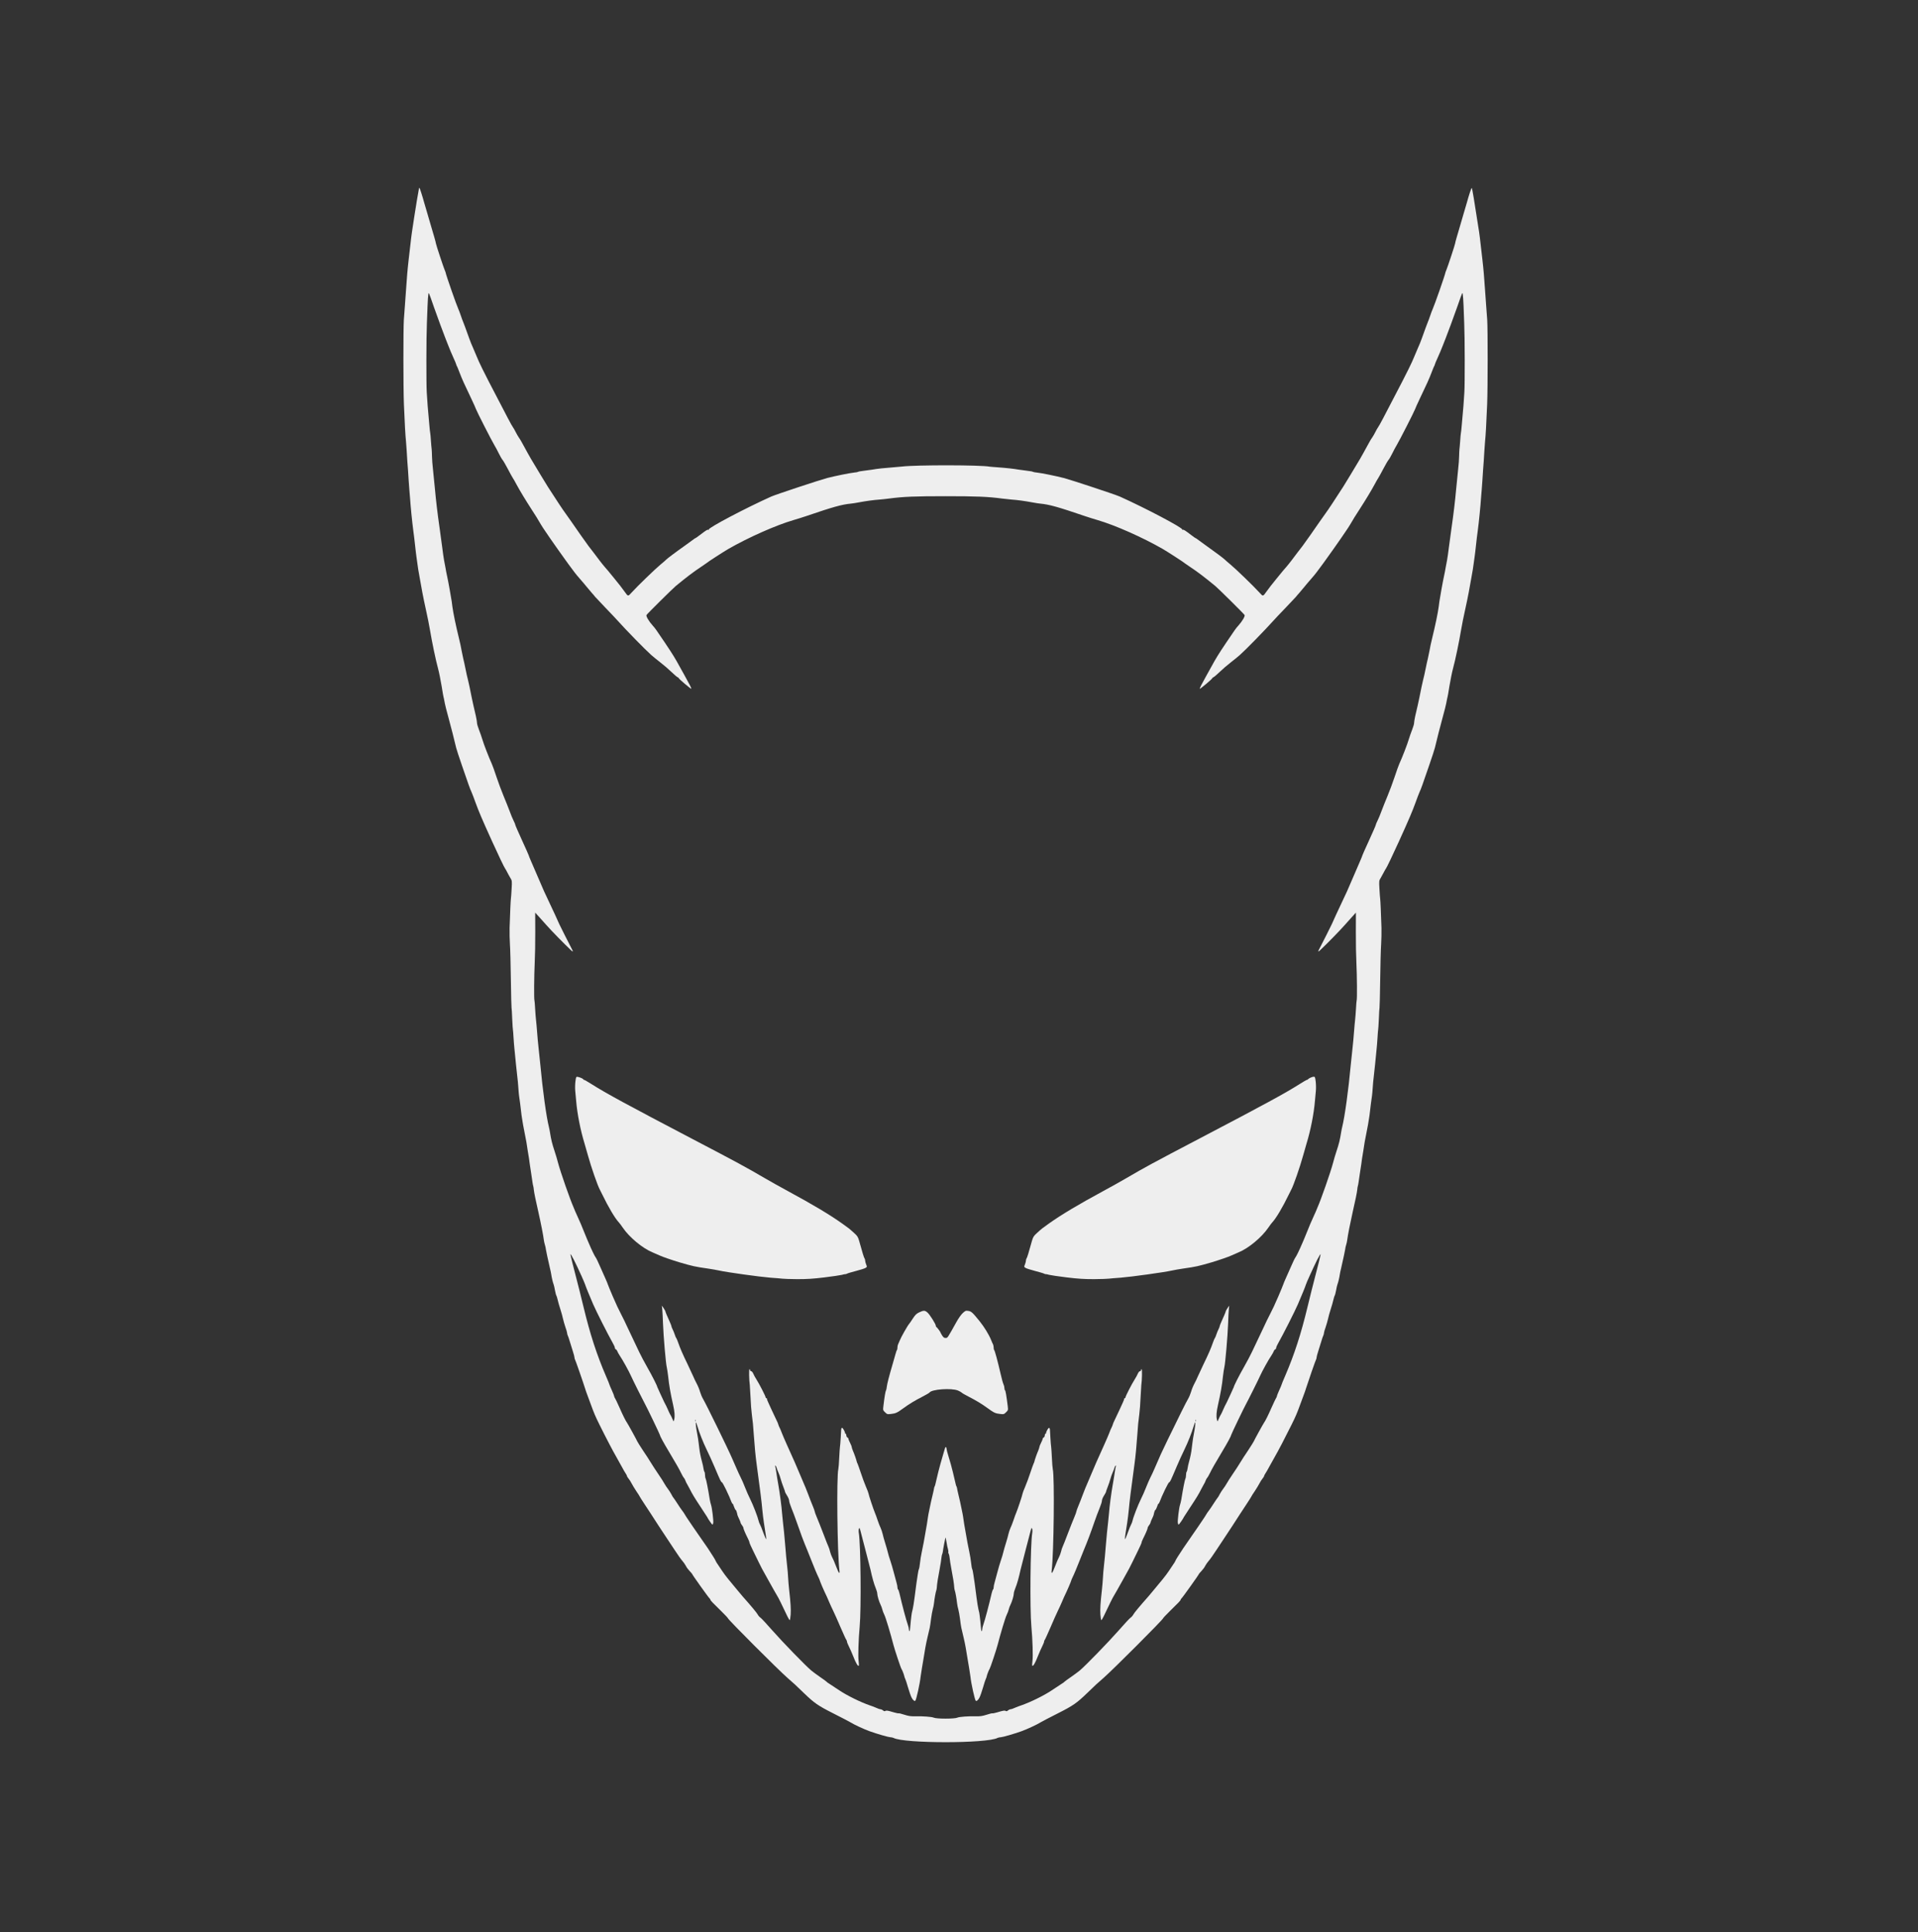<?xml version="1.0" standalone="no"?>
<!DOCTYPE svg PUBLIC "-//W3C//DTD SVG 20010904//EN"
 "http://www.w3.org/TR/2001/REC-SVG-20010904/DTD/svg10.dtd">
<svg version="1.0" xmlns="http://www.w3.org/2000/svg"
 width="2851pt" height="2872pt" viewBox="0 0 2851 2872"
 preserveAspectRatio="xMidYMid meet">

<rect x="0" y="0" width="2851" height="2872" fill="#333333" stroke="none"/>

<g transform="translate(0,2872) scale(0.1,-0.1)"
fill="#eeeeee" stroke="none">
<path d="M6226 25908 c-10 -49 -47 -270 -67 -403 -11 -77 -27 -180 -35 -230
-7 -49 -18 -133 -23 -185 -6 -52 -17 -153 -26 -225 -16 -135 -29 -288 -40
-460 -3 -55 -10 -149 -15 -210 -5 -60 -13 -164 -17 -230 -9 -142 -9 -998 1
-1252 10 -261 23 -486 31 -553 2 -19 7 -80 10 -135 6 -103 13 -217 20 -295 2
-25 7 -94 10 -155 4 -60 8 -121 10 -135 2 -14 6 -68 10 -120 8 -122 31 -356
49 -490 8 -58 20 -154 26 -215 6 -60 16 -139 21 -175 5 -36 11 -81 14 -100 6
-50 14 -101 36 -220 11 -58 28 -152 38 -210 11 -58 35 -177 55 -265 20 -88 45
-214 56 -280 31 -186 88 -459 120 -575 16 -58 40 -179 55 -269 14 -91 28 -167
30 -170 1 -3 6 -22 9 -41 7 -46 38 -173 70 -285 23 -80 82 -313 107 -420 5
-22 43 -139 85 -260 103 -300 118 -343 142 -395 11 -25 40 -99 63 -165 43
-119 97 -247 244 -570 84 -186 185 -397 194 -405 3 -3 15 -23 26 -45 11 -22
32 -61 48 -88 29 -47 29 -47 22 -170 -4 -67 -8 -133 -11 -147 -4 -26 -12 -222
-19 -430 -2 -69 1 -179 5 -245 5 -66 11 -304 14 -528 3 -225 8 -412 10 -415 2
-4 7 -79 10 -167 4 -87 9 -162 11 -165 1 -3 6 -54 9 -115 4 -60 9 -129 12
-152 9 -95 13 -133 24 -243 6 -63 15 -146 20 -185 5 -38 12 -110 15 -160 3
-49 8 -101 10 -115 10 -65 26 -190 31 -240 3 -30 10 -82 16 -115 6 -33 12 -69
13 -80 2 -11 12 -65 23 -120 11 -55 23 -118 27 -140 3 -22 13 -80 20 -130 8
-49 17 -101 19 -115 2 -14 7 -47 10 -75 3 -27 13 -93 22 -145 8 -52 17 -113
20 -135 3 -22 8 -47 11 -55 3 -8 6 -31 8 -52 3 -37 32 -177 67 -328 37 -164
74 -351 83 -425 2 -16 8 -45 14 -63 5 -18 10 -35 10 -37 0 -16 46 -235 66
-315 8 -30 16 -71 19 -90 5 -41 25 -126 37 -155 4 -11 13 -49 19 -85 7 -36 15
-69 20 -75 4 -5 13 -35 20 -65 6 -30 25 -93 40 -140 15 -47 33 -110 39 -141 7
-30 23 -87 36 -125 14 -38 25 -77 25 -87 0 -9 4 -25 9 -35 5 -9 19 -48 30 -87
12 -38 33 -105 46 -148 14 -42 25 -86 25 -96 0 -10 3 -20 6 -24 6 -6 122 -340
149 -427 7 -25 25 -76 40 -115 14 -38 37 -99 50 -135 45 -124 66 -173 126
-294 95 -192 200 -393 254 -486 20 -36 55 -99 78 -140 22 -41 48 -87 59 -102
10 -14 18 -31 18 -36 0 -6 11 -23 24 -39 13 -15 33 -47 45 -71 12 -24 44 -76
71 -117 28 -40 50 -76 50 -79 0 -2 34 -56 75 -118 41 -62 84 -126 94 -143 25
-41 194 -299 232 -355 16 -25 69 -103 116 -175 46 -71 99 -146 117 -165 17
-19 40 -52 51 -73 10 -22 36 -56 57 -78 21 -21 38 -42 38 -45 0 -9 241 -347
257 -360 7 -6 13 -15 13 -20 0 -11 34 -46 164 -173 53 -52 96 -98 96 -102 0
-19 758 -777 889 -890 95 -82 114 -100 241 -223 154 -148 207 -186 437 -302
115 -58 226 -116 248 -129 65 -40 210 -107 294 -137 109 -39 276 -87 304 -88
16 0 37 -5 48 -10 157 -85 1391 -85 1548 0 11 5 32 10 48 10 28 1 195 49 304
88 84 30 229 97 294 137 22 13 133 71 248 129 230 116 283 154 437 302 127
123 146 141 241 223 131 113 889 871 889 890 0 4 43 50 96 102 130 127 164
162 164 173 0 5 6 14 13 20 16 13 257 351 257 360 0 3 17 24 38 45 21 22 47
56 57 78 11 21 34 54 51 73 18 19 71 94 117 165 47 72 100 150 116 175 38 56
207 314 232 355 10 17 53 81 94 143 41 62 75 116 75 118 0 3 22 39 50 79 27
41 59 93 71 117 12 24 32 56 45 71 13 16 24 33 24 39 0 5 8 22 18 36 11 15 37
61 59 102 23 41 58 104 78 140 54 93 159 294 254 486 60 121 81 170 126 294
13 36 36 97 50 135 15 39 33 90 40 115 27 87 143 421 149 427 3 4 6 14 6 24 0
10 11 54 25 96 13 43 34 110 46 148 11 39 25 78 30 87 5 10 9 26 9 35 0 10 11
49 25 87 13 38 29 95 36 125 6 31 24 94 39 141 15 47 34 110 40 140 7 30 16
60 20 65 5 6 13 39 20 75 6 36 15 74 19 85 12 29 32 114 37 155 3 19 11 60 19
90 20 80 66 299 66 315 0 2 5 19 10 37 6 18 12 47 14 63 9 74 46 261 83 425
35 151 64 291 67 328 2 21 5 44 8 52 3 8 8 33 11 55 3 22 12 83 20 135 9 52
19 118 22 145 3 28 8 61 10 75 2 14 11 66 19 115 7 50 17 108 20 130 4 22 16
85 27 140 11 55 21 109 23 120 1 11 7 47 13 80 6 33 13 85 16 115 5 50 21 175
31 240 2 14 7 66 10 115 3 50 10 122 15 160 5 39 14 122 20 185 11 110 15 148
24 243 3 23 8 92 12 152 3 61 8 112 9 115 2 3 7 78 11 165 3 88 8 163 10 167
2 3 7 190 10 415 3 224 9 462 14 528 4 66 7 176 5 245 -7 208 -15 404 -19 430
-3 14 -7 80 -11 147 -7 123 -7 123 22 170 16 27 37 66 48 88 11 22 23 42 26
45 9 8 110 219 194 405 147 323 201 451 244 570 23 66 52 140 63 165 24 52 39
95 142 395 42 121 80 238 85 260 25 107 84 340 107 420 32 112 63 239 70 285
3 19 8 38 9 41 2 3 16 79 30 170 15 90 39 211 55 269 32 116 89 389 120 575
11 66 36 192 56 280 20 88 44 207 55 265 10 58 27 152 38 210 22 119 30 170
36 220 3 19 9 64 14 100 5 36 15 115 21 175 6 61 18 157 26 215 18 134 41 368
49 490 4 52 8 106 10 120 2 14 6 75 10 135 3 61 8 130 10 155 7 78 14 192 20
295 3 55 8 116 10 135 8 67 21 292 31 553 10 254 10 1110 1 1252 -4 66 -12
170 -17 230 -5 61 -12 155 -15 210 -11 172 -24 325 -40 460 -9 72 -20 173 -26
225 -5 52 -16 136 -23 185 -73 472 -101 644 -109 651 -5 6 -43 -109 -72 -216
-10 -36 -32 -112 -50 -170 -18 -58 -42 -141 -54 -185 -12 -44 -33 -116 -47
-160 -13 -44 -24 -86 -24 -93 0 -14 -116 -365 -131 -397 -6 -12 -11 -27 -13
-35 -7 -41 -160 -479 -190 -545 -8 -16 -24 -59 -36 -95 -12 -36 -27 -78 -35
-95 -12 -29 -38 -99 -91 -247 -14 -40 -39 -102 -56 -138 -16 -36 -40 -92 -53
-125 -12 -33 -51 -118 -87 -190 -58 -118 -105 -208 -268 -520 -29 -55 -79
-152 -112 -215 -33 -63 -66 -122 -73 -130 -7 -8 -25 -40 -40 -70 -15 -30 -37
-68 -49 -85 -13 -16 -47 -75 -76 -130 -29 -55 -76 -138 -103 -185 -84 -141
-217 -362 -251 -415 -131 -203 -215 -331 -262 -395 -30 -41 -72 -100 -92 -130
-37 -56 -235 -337 -250 -355 -19 -24 -127 -164 -164 -215 -23 -30 -57 -73 -77
-96 -38 -43 -41 -46 -141 -169 -77 -94 -108 -134 -152 -195 -56 -78 -52 -77
-105 -19 -86 95 -356 356 -433 419 -41 34 -79 67 -85 74 -14 15 -137 108 -280
209 -66 47 -125 90 -132 96 -7 6 -15 11 -18 11 -3 0 -31 19 -62 43 -101 77
-118 87 -130 83 -7 -3 -12 -1 -10 5 6 26 -547 318 -928 489 -64 29 -720 246
-830 275 -121 31 -332 74 -399 81 -28 3 -54 7 -58 10 -10 6 -36 11 -103 19
-27 3 -75 9 -105 14 -89 15 -188 26 -327 36 -51 3 -100 8 -110 9 -132 26
-1090 27 -1303 2 -25 -3 -81 -8 -125 -11 -147 -11 -240 -21 -325 -36 -30 -5
-77 -11 -105 -14 -67 -8 -93 -13 -103 -19 -4 -3 -30 -7 -58 -10 -67 -7 -278
-50 -399 -81 -110 -29 -766 -246 -830 -275 -381 -171 -934 -463 -928 -489 2
-6 -3 -8 -10 -5 -12 4 -29 -6 -130 -83 -31 -24 -59 -43 -62 -43 -3 0 -11 -5
-18 -11 -7 -6 -66 -49 -132 -96 -143 -101 -266 -194 -280 -209 -5 -7 -44 -40
-85 -74 -77 -63 -347 -324 -433 -419 -53 -58 -49 -59 -105 19 -44 61 -75 101
-152 195 -100 123 -103 126 -141 169 -20 23 -54 66 -77 96 -37 51 -145 191
-164 215 -15 18 -213 299 -250 355 -20 30 -62 89 -92 130 -47 64 -131 192
-262 395 -34 53 -167 274 -251 415 -27 47 -74 130 -103 185 -29 55 -63 114
-76 130 -12 17 -34 55 -49 85 -15 30 -33 62 -40 70 -7 8 -40 67 -73 130 -33
63 -83 160 -112 215 -163 312 -210 402 -268 520 -36 72 -75 157 -87 190 -13
33 -37 89 -53 125 -17 36 -42 98 -56 138 -53 148 -79 218 -91 247 -8 17 -23
59 -35 95 -12 36 -28 79 -36 95 -30 66 -183 504 -190 545 -2 8 -7 23 -13 35
-15 32 -131 383 -131 397 0 7 -11 49 -24 93 -14 44 -35 116 -47 160 -12 44
-36 127 -54 185 -18 58 -40 134 -50 170 -24 90 -66 220 -71 220 -2 0 -6 -10
-8 -22z m219 -1738 c44 -125 162 -447 175 -475 5 -11 25 -61 44 -112 19 -50
53 -130 75 -178 22 -48 42 -94 43 -103 2 -10 5 -19 9 -22 3 -3 21 -48 41 -100
36 -95 70 -169 178 -395 31 -66 61 -131 65 -145 10 -32 234 -471 273 -535 17
-27 47 -84 67 -125 20 -41 45 -84 55 -95 10 -11 44 -69 76 -130 31 -60 65
-121 74 -135 10 -14 37 -61 60 -105 45 -84 136 -234 224 -370 55 -83 93 -146
136 -220 14 -24 42 -67 63 -97 20 -29 55 -80 77 -113 22 -33 70 -100 105 -150
36 -49 81 -112 100 -140 32 -46 76 -106 154 -210 16 -22 56 -70 88 -106 32
-36 74 -86 93 -110 19 -24 53 -64 75 -89 22 -24 45 -51 50 -59 6 -7 74 -80
151 -160 78 -80 163 -171 190 -201 117 -131 408 -429 494 -505 25 -22 86 -72
135 -110 50 -38 123 -101 163 -140 40 -38 81 -74 92 -79 11 -5 20 -12 20 -16
0 -11 180 -163 186 -157 5 4 -31 75 -94 187 -14 25 -48 86 -75 135 -71 131
-109 192 -223 362 -138 205 -144 213 -180 253 -58 64 -104 142 -94 159 9 17
386 390 435 431 162 133 261 209 375 284 41 27 77 52 80 55 8 11 258 172 325
211 301 173 712 355 970 430 55 16 138 42 185 58 404 138 533 174 670 187 19
1 71 10 115 18 101 19 220 36 310 42 39 3 102 10 140 15 208 28 386 35 840 35
454 0 632 -7 840 -35 39 -5 102 -12 140 -15 90 -6 209 -23 310 -42 44 -8 96
-17 115 -18 137 -13 266 -49 670 -187 47 -16 130 -42 185 -58 258 -75 669
-257 970 -430 67 -39 317 -200 325 -211 3 -3 39 -28 80 -55 114 -75 213 -151
375 -284 49 -41 426 -414 435 -431 10 -17 -36 -95 -94 -159 -36 -40 -42 -48
-180 -253 -114 -170 -152 -231 -223 -362 -27 -49 -61 -110 -75 -135 -63 -112
-99 -183 -94 -187 6 -6 186 146 186 157 0 4 9 11 20 16 11 5 52 41 92 79 40
39 114 102 163 140 50 38 110 88 135 110 86 76 377 374 494 505 27 30 112 121
190 201 77 80 146 153 151 160 6 8 28 35 50 59 22 25 56 65 75 89 19 24 61 74
93 110 32 36 72 84 88 106 78 104 122 164 154 210 19 28 64 91 100 140 35 50
83 117 105 150 22 33 57 84 77 113 21 30 49 73 63 97 43 74 81 137 136 220 88
136 179 286 224 370 23 44 50 91 60 105 9 14 43 75 74 135 32 61 66 119 76
130 10 11 35 54 55 95 20 41 50 98 67 125 39 64 263 503 273 535 4 14 34 79
65 145 108 226 142 300 178 395 20 52 38 97 41 100 4 3 7 12 9 22 1 9 21 55
43 103 22 48 56 128 75 178 19 51 39 101 44 112 13 28 131 350 175 475 77 220
72 208 78 175 4 -17 9 -93 12 -170 3 -77 8 -196 10 -265 9 -201 10 -895 2
-1020 -11 -169 -18 -271 -23 -309 -2 -19 -8 -91 -14 -160 -6 -69 -12 -133 -15
-141 -2 -8 -7 -58 -10 -110 -4 -52 -8 -108 -11 -125 -2 -16 -4 -64 -5 -105 0
-41 -7 -131 -15 -200 -8 -69 -21 -199 -29 -290 -14 -158 -39 -373 -70 -585 -8
-55 -24 -174 -36 -265 -11 -91 -25 -185 -30 -210 -5 -25 -14 -72 -20 -105 -5
-33 -16 -89 -24 -125 -15 -65 -62 -327 -69 -378 -2 -15 -7 -49 -10 -77 -14
-102 -49 -272 -101 -485 -13 -52 -29 -126 -35 -165 -7 -38 -18 -92 -25 -120
-7 -27 -23 -99 -35 -160 -12 -60 -28 -132 -36 -160 -12 -48 -33 -146 -56 -265
-6 -30 -17 -82 -25 -115 -29 -116 -53 -230 -53 -258 0 -16 -13 -62 -29 -102
-16 -40 -39 -106 -51 -146 -20 -70 -100 -275 -141 -364 -10 -22 -41 -107 -68
-190 -27 -82 -75 -211 -106 -285 -31 -74 -72 -177 -91 -228 -18 -51 -45 -115
-59 -142 -14 -27 -25 -55 -25 -61 0 -7 -45 -110 -100 -230 -55 -120 -100 -221
-100 -225 0 -4 -13 -37 -29 -73 -16 -36 -62 -142 -101 -234 -83 -196 -113
-262 -185 -412 -29 -60 -63 -132 -75 -160 -47 -108 -74 -165 -141 -297 -38
-75 -79 -156 -92 -180 -41 -77 -41 -86 -1 -48 96 90 294 293 357 365 39 44 93
105 121 135 l51 56 -1 -286 c-1 -157 3 -364 8 -460 9 -181 12 -545 4 -558 -2
-4 -7 -59 -10 -122 -4 -63 -9 -133 -12 -155 -2 -22 -7 -62 -9 -90 -11 -153
-27 -320 -36 -395 -6 -47 -14 -128 -19 -180 -36 -393 -91 -789 -129 -940 -5
-19 -12 -55 -16 -80 -17 -109 -31 -166 -67 -275 -17 -49 -41 -131 -54 -182
-36 -135 -176 -538 -231 -661 -12 -29 -23 -54 -23 -56 0 -2 -20 -46 -44 -98
-24 -51 -60 -136 -80 -188 -21 -52 -44 -110 -52 -127 -8 -18 -20 -48 -28 -65
-40 -95 -89 -195 -101 -208 -7 -8 -37 -69 -65 -135 -29 -66 -65 -147 -80 -180
-15 -33 -31 -71 -35 -85 -4 -14 -37 -92 -72 -175 -58 -134 -83 -187 -129 -276
-33 -64 -55 -109 -87 -179 -36 -77 -103 -218 -178 -375 -23 -49 -78 -153 -122
-230 -69 -120 -147 -275 -147 -290 0 -2 -21 -48 -46 -102 -25 -54 -50 -107
-55 -118 -5 -11 -13 -27 -18 -35 -6 -8 -21 -42 -36 -75 -14 -33 -30 -67 -35
-75 -13 -19 -36 -69 -46 -95 -5 -16 -8 -13 -16 20 -11 47 -6 112 16 210 41
183 60 289 75 433 6 51 15 109 20 130 14 53 49 458 56 647 3 88 8 185 11 215
l6 55 -26 -38 c-14 -21 -26 -42 -26 -46 0 -9 -27 -74 -66 -159 -13 -29 -24
-57 -24 -62 0 -6 -4 -18 -9 -28 -14 -27 -38 -84 -46 -112 -4 -14 -11 -30 -16
-36 -5 -6 -18 -35 -28 -65 -32 -93 -70 -179 -143 -329 -38 -80 -77 -163 -86
-185 -9 -22 -30 -67 -48 -100 -18 -33 -40 -87 -49 -120 -10 -33 -29 -80 -44
-105 -27 -44 -129 -250 -309 -620 -87 -179 -110 -230 -187 -410 -20 -47 -49
-110 -65 -140 -15 -30 -45 -97 -65 -149 -20 -52 -54 -129 -76 -172 -42 -84
-112 -264 -124 -320 -4 -18 -13 -43 -20 -54 -7 -11 -30 -66 -50 -123 -55 -151
-56 -142 -10 143 8 50 19 142 25 205 8 100 32 290 85 680 14 102 29 256 41
430 10 149 14 183 28 290 8 58 17 175 20 260 4 85 9 169 11 185 11 70 14 235
5 235 -6 0 -10 -7 -10 -15 0 -8 -7 -15 -16 -15 -8 0 -22 -16 -30 -35 -8 -19
-29 -59 -48 -88 -42 -65 -136 -249 -136 -265 0 -7 -4 -12 -10 -12 -5 0 -10 -5
-10 -12 0 -6 -8 -30 -19 -52 -10 -23 -31 -68 -46 -101 -15 -33 -45 -96 -66
-140 -22 -43 -39 -84 -39 -90 0 -5 -7 -23 -16 -40 -9 -16 -24 -52 -34 -80 -10
-27 -44 -106 -75 -175 -87 -190 -164 -366 -200 -455 -18 -44 -42 -100 -53
-125 -12 -25 -40 -94 -63 -155 -22 -60 -54 -141 -70 -179 -16 -38 -29 -74 -29
-81 0 -7 -13 -43 -29 -81 -17 -38 -60 -148 -97 -244 -36 -96 -72 -186 -79
-200 -7 -14 -18 -47 -24 -75 -7 -27 -21 -63 -30 -80 -10 -16 -36 -76 -57 -133
-41 -108 -60 -130 -51 -59 31 245 44 1393 16 1502 -4 17 -10 91 -13 165 -4 74
-8 149 -11 165 -3 17 -8 75 -11 130 -3 55 -7 111 -7 125 -1 14 -6 26 -12 28
-11 3 -45 -54 -45 -75 0 -7 -4 -13 -10 -13 -5 0 -10 -11 -10 -24 0 -13 -7 -26
-15 -30 -8 -3 -15 -11 -15 -18 0 -7 -11 -35 -25 -62 -14 -27 -25 -55 -25 -63
0 -7 -8 -32 -18 -56 -20 -44 -52 -137 -56 -159 -1 -7 -7 -22 -13 -33 -5 -11
-27 -72 -48 -135 -20 -63 -55 -156 -76 -206 -22 -50 -39 -97 -39 -103 0 -15
-77 -247 -95 -286 -7 -16 -26 -66 -40 -110 -15 -44 -35 -96 -45 -115 -9 -19
-23 -60 -30 -90 -7 -30 -20 -80 -30 -110 -18 -56 -43 -143 -61 -215 -6 -22
-19 -62 -29 -90 -9 -27 -30 -97 -45 -155 -15 -58 -33 -126 -41 -152 -8 -26
-14 -58 -14 -72 0 -14 -4 -27 -9 -30 -5 -3 -14 -30 -21 -58 -40 -174 -99 -397
-124 -467 -9 -24 -16 -54 -16 -67 0 -38 -15 -35 -17 4 -2 38 -21 216 -27 242
-1 8 -8 33 -13 55 -6 22 -18 101 -28 175 -9 74 -21 164 -26 200 -6 36 -15 96
-20 134 -5 38 -13 76 -18 85 -5 9 -12 50 -16 91 -4 41 -16 116 -27 165 -11 50
-23 113 -28 140 -4 28 -15 86 -23 130 -16 84 -35 200 -41 250 -2 17 -11 64
-20 105 -9 41 -20 95 -25 120 -6 25 -18 77 -27 115 -9 39 -18 77 -18 85 -1 9
-5 20 -8 26 -4 6 -9 21 -12 35 -2 13 -12 53 -21 89 -9 36 -18 76 -21 89 -10
46 -46 176 -70 251 -13 41 -24 85 -24 97 0 13 -4 23 -10 23 -5 0 -10 -1 -10
-3 0 -2 -12 -41 -26 -88 -27 -90 -70 -244 -78 -281 -3 -13 -12 -52 -21 -88 -9
-36 -19 -76 -21 -89 -3 -14 -8 -29 -12 -35 -3 -6 -7 -17 -8 -26 0 -8 -9 -46
-18 -85 -9 -38 -21 -90 -27 -115 -5 -25 -16 -79 -25 -120 -9 -41 -18 -88 -20
-105 -6 -50 -25 -166 -41 -250 -8 -44 -19 -102 -23 -130 -5 -27 -17 -90 -28
-140 -11 -49 -23 -124 -27 -165 -4 -41 -11 -82 -16 -91 -5 -9 -13 -47 -18 -85
-5 -38 -14 -98 -20 -134 -5 -36 -17 -126 -26 -200 -10 -74 -22 -153 -28 -175
-5 -22 -12 -47 -13 -55 -6 -26 -25 -204 -27 -242 -2 -39 -17 -42 -17 -4 0 13
-7 43 -16 67 -25 70 -84 293 -124 467 -7 28 -16 55 -21 58 -5 3 -9 16 -9 30 0
14 -6 46 -14 72 -8 26 -26 94 -41 152 -15 58 -36 128 -45 155 -10 28 -23 68
-29 90 -18 72 -43 159 -61 215 -10 30 -23 80 -30 110 -7 30 -21 71 -30 90 -10
19 -30 71 -45 115 -14 44 -33 94 -40 110 -18 39 -95 271 -95 286 0 6 -17 53
-39 103 -21 50 -56 143 -76 206 -21 63 -43 124 -48 135 -6 11 -12 26 -13 33
-4 22 -36 115 -56 159 -10 24 -18 49 -18 56 0 8 -11 36 -25 63 -14 27 -25 55
-25 62 0 7 -7 15 -15 18 -8 4 -15 17 -15 30 0 13 -4 24 -10 24 -5 0 -10 6 -10
13 0 21 -35 79 -45 76 -6 -2 -11 -15 -12 -29 0 -14 -4 -70 -7 -125 -3 -55 -8
-113 -11 -130 -3 -16 -7 -91 -11 -165 -3 -74 -9 -148 -13 -165 -28 -109 -15
-1257 16 -1502 9 -71 -10 -49 -51 60 -21 56 -47 116 -57 132 -9 17 -23 53 -30
80 -6 28 -17 61 -24 75 -7 14 -43 104 -79 200 -37 96 -80 206 -97 244 -16 38
-29 74 -29 81 0 7 -13 43 -29 81 -16 38 -48 119 -70 179 -23 61 -51 130 -63
155 -11 25 -35 81 -53 125 -36 89 -113 265 -200 455 -31 69 -65 148 -75 175
-10 28 -25 64 -34 80 -9 17 -16 35 -16 40 0 6 -17 47 -39 90 -21 44 -51 107
-66 140 -15 33 -36 78 -46 101 -11 22 -19 46 -19 52 0 7 -4 12 -10 12 -5 0
-10 5 -10 12 0 16 -94 200 -136 265 -19 29 -40 69 -48 88 -8 19 -22 35 -30 35
-9 0 -16 7 -16 15 0 8 -4 15 -10 15 -9 0 -6 -165 5 -235 2 -16 7 -100 11 -185
3 -85 12 -202 20 -260 14 -107 18 -141 28 -290 12 -174 27 -328 41 -430 53
-390 77 -580 85 -680 6 -63 17 -155 25 -205 32 -203 37 -236 32 -241 -2 -3
-21 41 -42 98 -20 57 -43 112 -50 123 -7 11 -16 36 -20 54 -12 56 -82 236
-124 320 -22 43 -56 120 -76 172 -20 52 -49 119 -65 149 -15 30 -42 87 -58
125 -17 39 -47 108 -68 155 -61 143 -392 819 -435 890 -15 25 -34 72 -44 105
-9 33 -31 87 -49 120 -18 33 -39 78 -48 100 -9 22 -48 105 -86 185 -73 150
-111 236 -143 329 -10 30 -23 59 -28 65 -5 6 -12 22 -16 36 -8 28 -32 85 -46
112 -5 10 -9 22 -9 28 0 5 -11 33 -24 62 -39 85 -66 150 -66 159 0 4 -12 25
-26 46 l-26 38 6 -55 c3 -30 8 -127 11 -215 7 -189 42 -594 56 -647 5 -21 14
-79 20 -130 15 -144 34 -250 75 -433 22 -98 27 -163 16 -210 -8 -33 -11 -36
-16 -20 -10 26 -33 76 -46 95 -5 8 -21 42 -35 75 -15 33 -30 67 -36 75 -5 8
-13 24 -18 35 -5 11 -30 64 -55 118 -25 54 -46 100 -46 102 0 15 -78 170 -147
290 -44 77 -99 181 -122 230 -75 157 -142 298 -178 375 -32 70 -54 115 -87
179 -46 89 -71 142 -129 276 -35 83 -68 161 -72 175 -4 14 -20 52 -35 85 -15
33 -51 114 -80 180 -28 66 -58 127 -65 135 -12 13 -61 113 -101 208 -8 17 -20
47 -28 65 -8 17 -31 75 -52 127 -20 52 -56 137 -80 188 -24 52 -44 96 -44 98
0 2 -11 27 -23 56 -55 123 -195 526 -231 661 -13 51 -37 133 -54 182 -36 109
-50 166 -67 275 -4 25 -11 61 -16 80 -38 151 -93 547 -129 940 -5 52 -13 133
-19 180 -9 75 -25 242 -36 395 -2 28 -7 68 -9 90 -3 22 -8 92 -12 155 -3 63
-8 118 -10 122 -8 13 -5 377 4 558 5 96 9 303 8 460 l-1 286 51 -56 c28 -30
82 -91 121 -135 63 -72 261 -275 357 -365 40 -38 40 -29 -1 48 -13 24 -54 105
-92 180 -67 132 -94 189 -141 297 -12 28 -46 100 -75 160 -72 150 -102 216
-185 412 -39 92 -85 198 -101 234 -16 36 -29 69 -29 73 0 4 -45 105 -100 225
-55 120 -100 223 -100 230 0 6 -11 34 -25 61 -14 27 -41 91 -59 142 -19 51
-60 154 -91 228 -31 74 -79 203 -106 285 -27 83 -58 168 -68 190 -41 89 -121
294 -141 364 -12 40 -35 106 -51 146 -16 40 -29 86 -29 102 0 28 -24 142 -53
258 -8 33 -19 85 -25 115 -23 119 -44 217 -56 265 -8 28 -24 100 -36 160 -12
61 -28 133 -35 160 -7 28 -18 82 -25 120 -6 39 -22 113 -35 165 -52 213 -87
383 -101 485 -3 28 -8 62 -10 77 -7 51 -54 313 -69 378 -8 36 -19 92 -24 125
-6 33 -15 80 -20 105 -5 25 -19 119 -30 210 -12 91 -28 210 -36 265 -31 212
-56 427 -70 585 -8 91 -21 221 -29 290 -8 69 -15 159 -15 200 -1 41 -3 89 -5
105 -3 17 -7 73 -11 125 -3 52 -8 102 -10 110 -3 8 -9 72 -15 141 -6 69 -12
141 -14 160 -5 38 -12 140 -23 309 -8 125 -7 819 2 1020 2 69 7 188 10 265 3
77 8 153 12 170 6 33 1 45 78 -175z m2196 -14408 c32 -73 59 -136 59 -140 0
-7 65 -168 117 -287 46 -106 218 -446 291 -575 18 -30 32 -63 32 -73 0 -10 7
-20 15 -23 8 -3 17 -16 21 -27 4 -12 20 -41 36 -65 41 -59 139 -237 167 -301
20 -47 187 -381 210 -421 24 -41 221 -451 221 -460 0 -14 57 -119 130 -240
111 -186 157 -266 185 -325 16 -33 34 -64 41 -70 6 -5 17 -26 24 -45 7 -19 18
-41 23 -47 5 -7 22 -39 38 -70 40 -80 69 -128 169 -279 48 -72 89 -135 91
-140 11 -26 72 -114 79 -114 4 0 10 11 12 25 6 30 -18 229 -33 270 -6 17 -14
53 -19 80 -25 158 -52 292 -60 307 -6 10 -10 35 -10 56 0 21 -4 42 -9 47 -5 6
-11 28 -14 50 -3 22 -12 67 -22 100 -19 69 -34 142 -40 200 -2 22 -7 58 -10
80 -3 22 -7 51 -9 65 -2 14 -9 52 -15 85 -15 75 -23 155 -17 155 3 0 12 -24
21 -52 30 -103 86 -244 139 -353 30 -60 82 -175 116 -255 89 -210 99 -230 110
-230 5 0 33 -48 61 -107 51 -109 57 -122 79 -180 7 -18 16 -33 20 -33 4 0 13
-19 20 -42 8 -24 19 -46 26 -50 6 -4 15 -24 19 -44 3 -20 10 -44 15 -53 16
-30 40 -89 40 -98 0 -4 9 -19 20 -33 11 -14 20 -31 20 -38 0 -15 31 -87 65
-154 14 -27 25 -54 25 -62 0 -8 24 -63 54 -123 29 -59 66 -135 82 -168 26 -56
64 -128 139 -260 17 -29 56 -100 88 -157 32 -56 63 -110 68 -118 5 -8 20 -37
33 -65 95 -202 127 -265 135 -265 4 0 11 37 14 83 5 80 0 169 -23 372 -6 55
-13 136 -15 180 -2 44 -8 118 -14 165 -11 101 -17 161 -31 335 -13 154 -17
190 -31 315 -6 52 -12 115 -14 140 -6 93 -35 309 -55 420 -11 63 -25 146 -30
185 -6 38 -13 78 -16 88 -4 12 -2 17 4 13 5 -3 13 -18 16 -32 4 -14 16 -45 26
-68 11 -22 26 -66 34 -96 8 -30 26 -84 40 -119 14 -36 26 -70 26 -75 0 -6 14
-31 30 -56 16 -25 30 -58 30 -73 0 -16 16 -67 36 -115 20 -48 53 -136 74 -197
59 -171 103 -289 160 -425 28 -69 60 -147 70 -175 21 -56 82 -202 98 -231 6
-10 18 -41 27 -69 10 -27 37 -90 60 -140 24 -49 56 -119 70 -155 15 -36 43
-96 62 -135 19 -38 68 -149 109 -245 42 -96 79 -179 85 -184 5 -6 9 -17 9 -25
0 -9 13 -41 28 -71 16 -30 45 -98 66 -150 37 -96 69 -150 81 -138 4 4 3 35 -2
70 -10 68 -2 319 16 515 24 258 15 1223 -13 1389 -4 22 -3 50 2 63 7 20 11 14
26 -45 10 -38 26 -100 36 -139 11 -38 26 -97 34 -130 8 -33 27 -105 41 -160
15 -55 31 -118 36 -140 21 -102 53 -215 75 -266 13 -31 24 -68 24 -82 0 -33
27 -123 49 -167 10 -19 22 -51 26 -70 4 -19 18 -56 31 -82 20 -39 93 -283 134
-443 18 -72 110 -347 120 -360 10 -12 41 -93 44 -115 1 -8 7 -24 13 -35 6 -11
24 -68 41 -127 17 -58 40 -125 52 -148 19 -38 44 -59 56 -48 15 16 68 254 79
360 2 20 11 79 20 130 9 51 18 104 20 118 22 144 40 242 61 330 14 58 29 123
34 145 5 22 14 83 20 135 7 52 18 115 25 140 8 25 16 68 19 95 6 61 25 165 33
185 3 8 7 26 8 40 3 56 18 152 42 275 13 72 26 149 27 171 2 23 7 47 11 54 4
6 8 24 10 38 4 39 36 206 40 210 2 2 8 -30 15 -70 6 -40 16 -88 22 -106 5 -18
7 -36 4 -39 -3 -3 0 -15 6 -26 6 -11 12 -39 14 -61 1 -23 14 -99 27 -171 24
-123 39 -219 42 -275 1 -14 5 -32 8 -40 8 -20 27 -124 33 -185 3 -27 11 -70
19 -95 7 -25 18 -88 25 -140 6 -52 15 -113 20 -135 5 -22 20 -87 34 -145 21
-88 39 -186 61 -330 2 -14 11 -67 20 -118 9 -51 18 -110 20 -130 11 -106 64
-344 79 -360 12 -11 37 10 56 48 12 23 35 90 52 148 17 59 35 116 41 127 6 11
12 27 13 35 3 22 34 103 44 115 10 13 102 288 120 360 41 160 114 404 134 443
13 26 27 63 31 82 4 19 16 51 26 70 22 44 49 134 49 167 0 14 11 51 24 82 22
51 54 164 75 266 5 22 21 85 36 140 14 55 33 127 41 160 8 33 23 92 34 130 10
39 26 101 36 139 15 59 19 65 26 45 5 -13 6 -41 2 -63 -28 -166 -37 -1131 -13
-1389 18 -196 26 -447 16 -515 -5 -35 -6 -66 -2 -70 12 -12 44 42 81 138 21
52 50 120 66 150 15 30 28 62 28 70 0 9 4 20 9 25 6 6 43 89 85 185 41 96 90
207 109 245 19 39 47 99 62 135 14 36 46 106 70 155 23 50 50 113 60 140 9 28
21 59 27 69 16 29 77 175 98 231 10 28 42 106 70 175 57 136 101 254 160 425
21 61 54 149 74 197 20 48 36 99 36 115 0 15 14 48 30 73 16 25 30 50 30 56 0
5 12 39 26 75 14 35 32 89 40 119 8 30 23 74 34 96 10 23 22 54 26 68 3 14 11
29 16 32 6 4 8 -1 4 -13 -3 -10 -10 -50 -16 -88 -5 -39 -19 -122 -30 -185 -20
-111 -49 -327 -55 -420 -2 -25 -8 -88 -14 -140 -14 -125 -18 -161 -31 -315
-14 -174 -20 -234 -31 -335 -6 -47 -12 -121 -14 -165 -2 -44 -9 -125 -15 -180
-23 -203 -28 -292 -23 -372 3 -46 10 -83 14 -83 8 0 40 63 135 265 13 28 28
57 33 65 5 8 36 62 68 118 32 57 72 128 88 157 75 132 113 204 139 260 16 33
53 109 82 168 30 60 54 115 54 123 0 8 11 35 25 62 34 67 65 139 65 154 0 7 9
24 20 38 11 14 20 29 20 33 0 9 24 68 40 98 5 9 12 33 15 53 4 20 13 40 19 44
7 4 18 26 26 50 7 23 16 42 20 42 4 0 13 15 20 33 22 58 28 71 79 180 28 59
56 107 61 107 11 0 21 20 110 230 34 80 86 195 116 255 53 109 109 250 139
353 9 28 18 52 21 52 6 0 -2 -80 -17 -155 -6 -33 -13 -71 -15 -85 -2 -14 -6
-43 -9 -65 -3 -22 -8 -58 -10 -80 -6 -58 -21 -131 -40 -200 -10 -33 -19 -78
-22 -100 -3 -22 -9 -44 -14 -50 -5 -5 -9 -26 -9 -47 0 -21 -4 -46 -10 -56 -8
-15 -35 -149 -60 -307 -5 -27 -13 -63 -19 -80 -15 -41 -39 -240 -33 -270 2
-14 8 -25 12 -25 7 0 68 88 79 114 2 5 43 68 91 140 100 151 129 199 169 279
16 31 33 63 38 70 5 6 16 28 23 47 7 19 18 40 24 45 7 6 25 37 41 70 28 59 74
139 185 325 73 121 130 226 130 240 0 9 197 419 221 460 23 40 190 374 210
421 28 64 126 242 167 301 16 24 32 53 36 65 4 11 13 24 21 27 8 3 15 13 15
23 0 10 14 43 32 73 73 129 245 469 291 575 52 119 117 280 117 287 0 12 116
267 169 373 28 55 51 92 51 82 0 -16 -26 -121 -135 -542 -12 -49 -39 -159 -60
-244 -95 -396 -195 -703 -329 -1015 -31 -71 -56 -132 -56 -137 0 -4 -16 -42
-35 -83 -19 -42 -35 -82 -35 -89 0 -7 -4 -17 -9 -22 -5 -6 -35 -68 -67 -140
-52 -119 -95 -204 -114 -230 -13 -17 -146 -259 -153 -278 -4 -10 -42 -70 -84
-134 -43 -63 -96 -145 -118 -182 -22 -37 -71 -113 -110 -169 -38 -56 -80 -121
-92 -144 -13 -23 -36 -58 -52 -78 -15 -19 -38 -56 -51 -80 -12 -25 -26 -47
-30 -50 -3 -3 -30 -41 -58 -85 -28 -44 -61 -93 -74 -109 -13 -16 -30 -41 -38
-56 -8 -15 -33 -53 -55 -85 -22 -31 -51 -75 -65 -96 -14 -21 -43 -63 -65 -94
-86 -123 -121 -174 -157 -228 -79 -119 -108 -166 -115 -184 -3 -10 -19 -36
-35 -58 -16 -22 -44 -64 -63 -94 -19 -29 -60 -85 -92 -123 -32 -38 -88 -106
-125 -151 -37 -45 -76 -92 -87 -104 -134 -151 -211 -244 -224 -269 -9 -17 -27
-38 -41 -47 -14 -9 -93 -94 -176 -189 -153 -174 -496 -527 -580 -597 -25 -20
-83 -64 -130 -96 -47 -32 -89 -63 -95 -69 -5 -7 -24 -21 -42 -31 -18 -11 -85
-56 -150 -99 -109 -74 -318 -177 -453 -223 -25 -8 -58 -21 -75 -28 -53 -23
-70 -29 -88 -30 -9 -1 -25 -9 -35 -18 -12 -11 -22 -13 -32 -7 -16 10 -34 7
-128 -21 -35 -10 -67 -17 -72 -14 -4 2 -42 -7 -84 -21 -63 -20 -95 -25 -164
-23 -103 3 -247 -8 -270 -20 -41 -20 -313 -20 -354 0 -23 12 -167 23 -270 20
-69 -2 -101 3 -164 23 -42 14 -80 23 -84 21 -5 -3 -37 4 -72 14 -94 28 -112
31 -128 21 -10 -6 -20 -4 -32 7 -10 9 -26 17 -35 18 -18 1 -35 7 -88 30 -16 7
-50 20 -75 28 -135 46 -344 149 -453 223 -65 43 -132 88 -150 99 -18 10 -36
24 -42 31 -5 6 -48 37 -95 69 -47 32 -105 76 -130 96 -84 70 -427 423 -580
597 -83 95 -162 180 -176 189 -14 9 -32 30 -41 47 -13 25 -90 118 -224 269
-11 12 -50 59 -87 104 -37 45 -93 113 -125 151 -32 38 -73 94 -92 123 -19 30
-47 72 -63 94 -16 22 -32 48 -35 58 -7 18 -36 65 -114 184 -37 54 -72 105
-158 228 -22 31 -51 73 -65 94 -14 21 -43 65 -65 96 -22 32 -47 70 -55 85 -8
15 -25 40 -38 56 -13 16 -46 65 -74 109 -28 44 -55 82 -58 85 -4 3 -18 25 -30
50 -13 24 -36 61 -51 80 -16 20 -39 55 -52 78 -12 23 -53 88 -92 144 -38 56
-88 132 -110 169 -22 37 -75 119 -118 182 -42 64 -80 124 -84 134 -7 19 -140
261 -153 278 -19 26 -62 111 -114 230 -32 72 -62 134 -67 139 -5 6 -9 16 -9
23 0 7 -16 47 -35 89 -19 41 -35 79 -35 83 0 5 -25 66 -56 137 -134 312 -234
619 -329 1015 -21 85 -48 195 -60 244 -109 421 -135 526 -135 542 1 22 80
-134 161 -315z m1696 -2164 c-3 -8 -6 -5 -6 6 -1 11 2 17 5 13 3 -3 4 -12 1
-19z m7440 0 c-3 -8 -6 -5 -6 6 -1 11 2 17 5 13 3 -3 4 -12 1 -19z"/>
<path d="M8553 12644 c-5 -41 -6 -105 -2 -142 4 -37 10 -101 13 -142 16 -194
64 -438 126 -640 15 -52 38 -131 50 -175 46 -167 144 -451 178 -510 6 -11 22
-42 35 -70 92 -190 190 -355 248 -416 9 -9 35 -44 58 -78 97 -142 293 -305
441 -365 36 -15 83 -36 105 -46 42 -20 182 -68 295 -102 200 -58 224 -64 425
-93 55 -8 129 -21 165 -29 108 -25 605 -94 760 -106 80 -5 161 -13 180 -15 19
-3 118 -6 220 -7 146 0 232 5 405 26 121 15 238 32 260 38 22 7 44 11 48 10 4
-1 16 2 26 7 9 6 71 24 136 41 66 17 130 37 142 46 22 14 22 16 8 50 -8 20
-15 46 -15 58 0 12 -4 26 -9 32 -8 8 -34 92 -81 263 -16 55 -26 72 -72 113
-78 71 -75 68 -183 145 -183 130 -431 278 -800 478 -110 59 -263 145 -340 190
-287 168 -419 239 -1070 580 -983 515 -1295 684 -1511 821 -55 35 -106 64
-112 64 -7 0 -12 4 -12 8 0 9 -55 33 -86 37 -20 3 -23 -3 -31 -71z"/>
<path d="M19474 12700 c-16 -8 -30 -18 -32 -22 -2 -5 -9 -8 -15 -8 -6 0 -56
-29 -111 -64 -216 -137 -528 -306 -1511 -821 -651 -341 -783 -412 -1070 -580
-77 -45 -230 -131 -340 -190 -369 -200 -617 -348 -800 -478 -108 -77 -105 -74
-183 -145 -46 -41 -56 -58 -72 -113 -47 -171 -73 -255 -81 -263 -5 -6 -9 -20
-9 -32 0 -12 -7 -38 -15 -58 -14 -34 -14 -36 8 -50 12 -9 76 -29 142 -46 65
-17 127 -35 136 -41 10 -5 22 -8 26 -7 4 1 26 -3 48 -10 22 -6 139 -23 260
-38 173 -21 259 -26 405 -26 102 1 201 4 220 7 19 2 100 10 180 15 155 12 652
81 760 106 36 8 110 21 165 29 201 29 225 35 425 93 113 34 253 82 295 102 22
10 69 31 105 46 148 60 344 223 441 365 23 34 49 69 58 78 58 61 156 226 248
416 13 28 29 59 35 70 34 59 132 343 178 510 12 44 35 123 50 175 62 202 110
446 126 640 3 41 9 105 13 142 4 37 3 101 -2 142 -8 67 -11 74 -31 72 -12 0
-36 -8 -52 -16z"/>
<path d="M13664 9215 c-42 -20 -59 -37 -95 -92 -24 -37 -49 -74 -56 -81 -20
-21 -118 -193 -137 -242 -10 -25 -22 -53 -27 -62 -5 -10 -9 -31 -9 -46 0 -16
-3 -32 -7 -36 -4 -3 -15 -35 -24 -69 -9 -34 -28 -100 -42 -147 -55 -188 -80
-287 -85 -330 -2 -25 -8 -49 -12 -55 -8 -10 -23 -99 -38 -227 -8 -67 -8 -68
24 -99 31 -30 34 -31 92 -24 66 7 91 19 178 83 89 65 175 117 285 173 55 28
102 56 105 61 31 50 330 71 425 30 26 -11 49 -25 53 -30 3 -5 50 -33 105 -61
110 -56 196 -108 285 -173 87 -64 112 -76 178 -83 58 -7 61 -6 92 24 32 31 32
33 25 94 -20 160 -32 228 -40 233 -5 3 -9 18 -9 33 0 15 -6 41 -14 57 -8 16
-26 81 -40 144 -48 207 -88 355 -99 366 -4 4 -7 20 -7 36 0 15 -4 36 -9 46 -5
9 -19 40 -30 68 -30 76 -104 196 -169 276 -107 132 -124 147 -168 154 -38 6
-45 3 -82 -31 -23 -20 -65 -79 -94 -132 -140 -250 -131 -237 -161 -239 -23 -1
-33 7 -53 37 -13 21 -24 41 -24 44 0 9 -53 79 -62 83 -5 2 -8 10 -8 18 0 24
-90 167 -124 196 -38 33 -56 34 -122 3z"/>
</g>
</svg>
